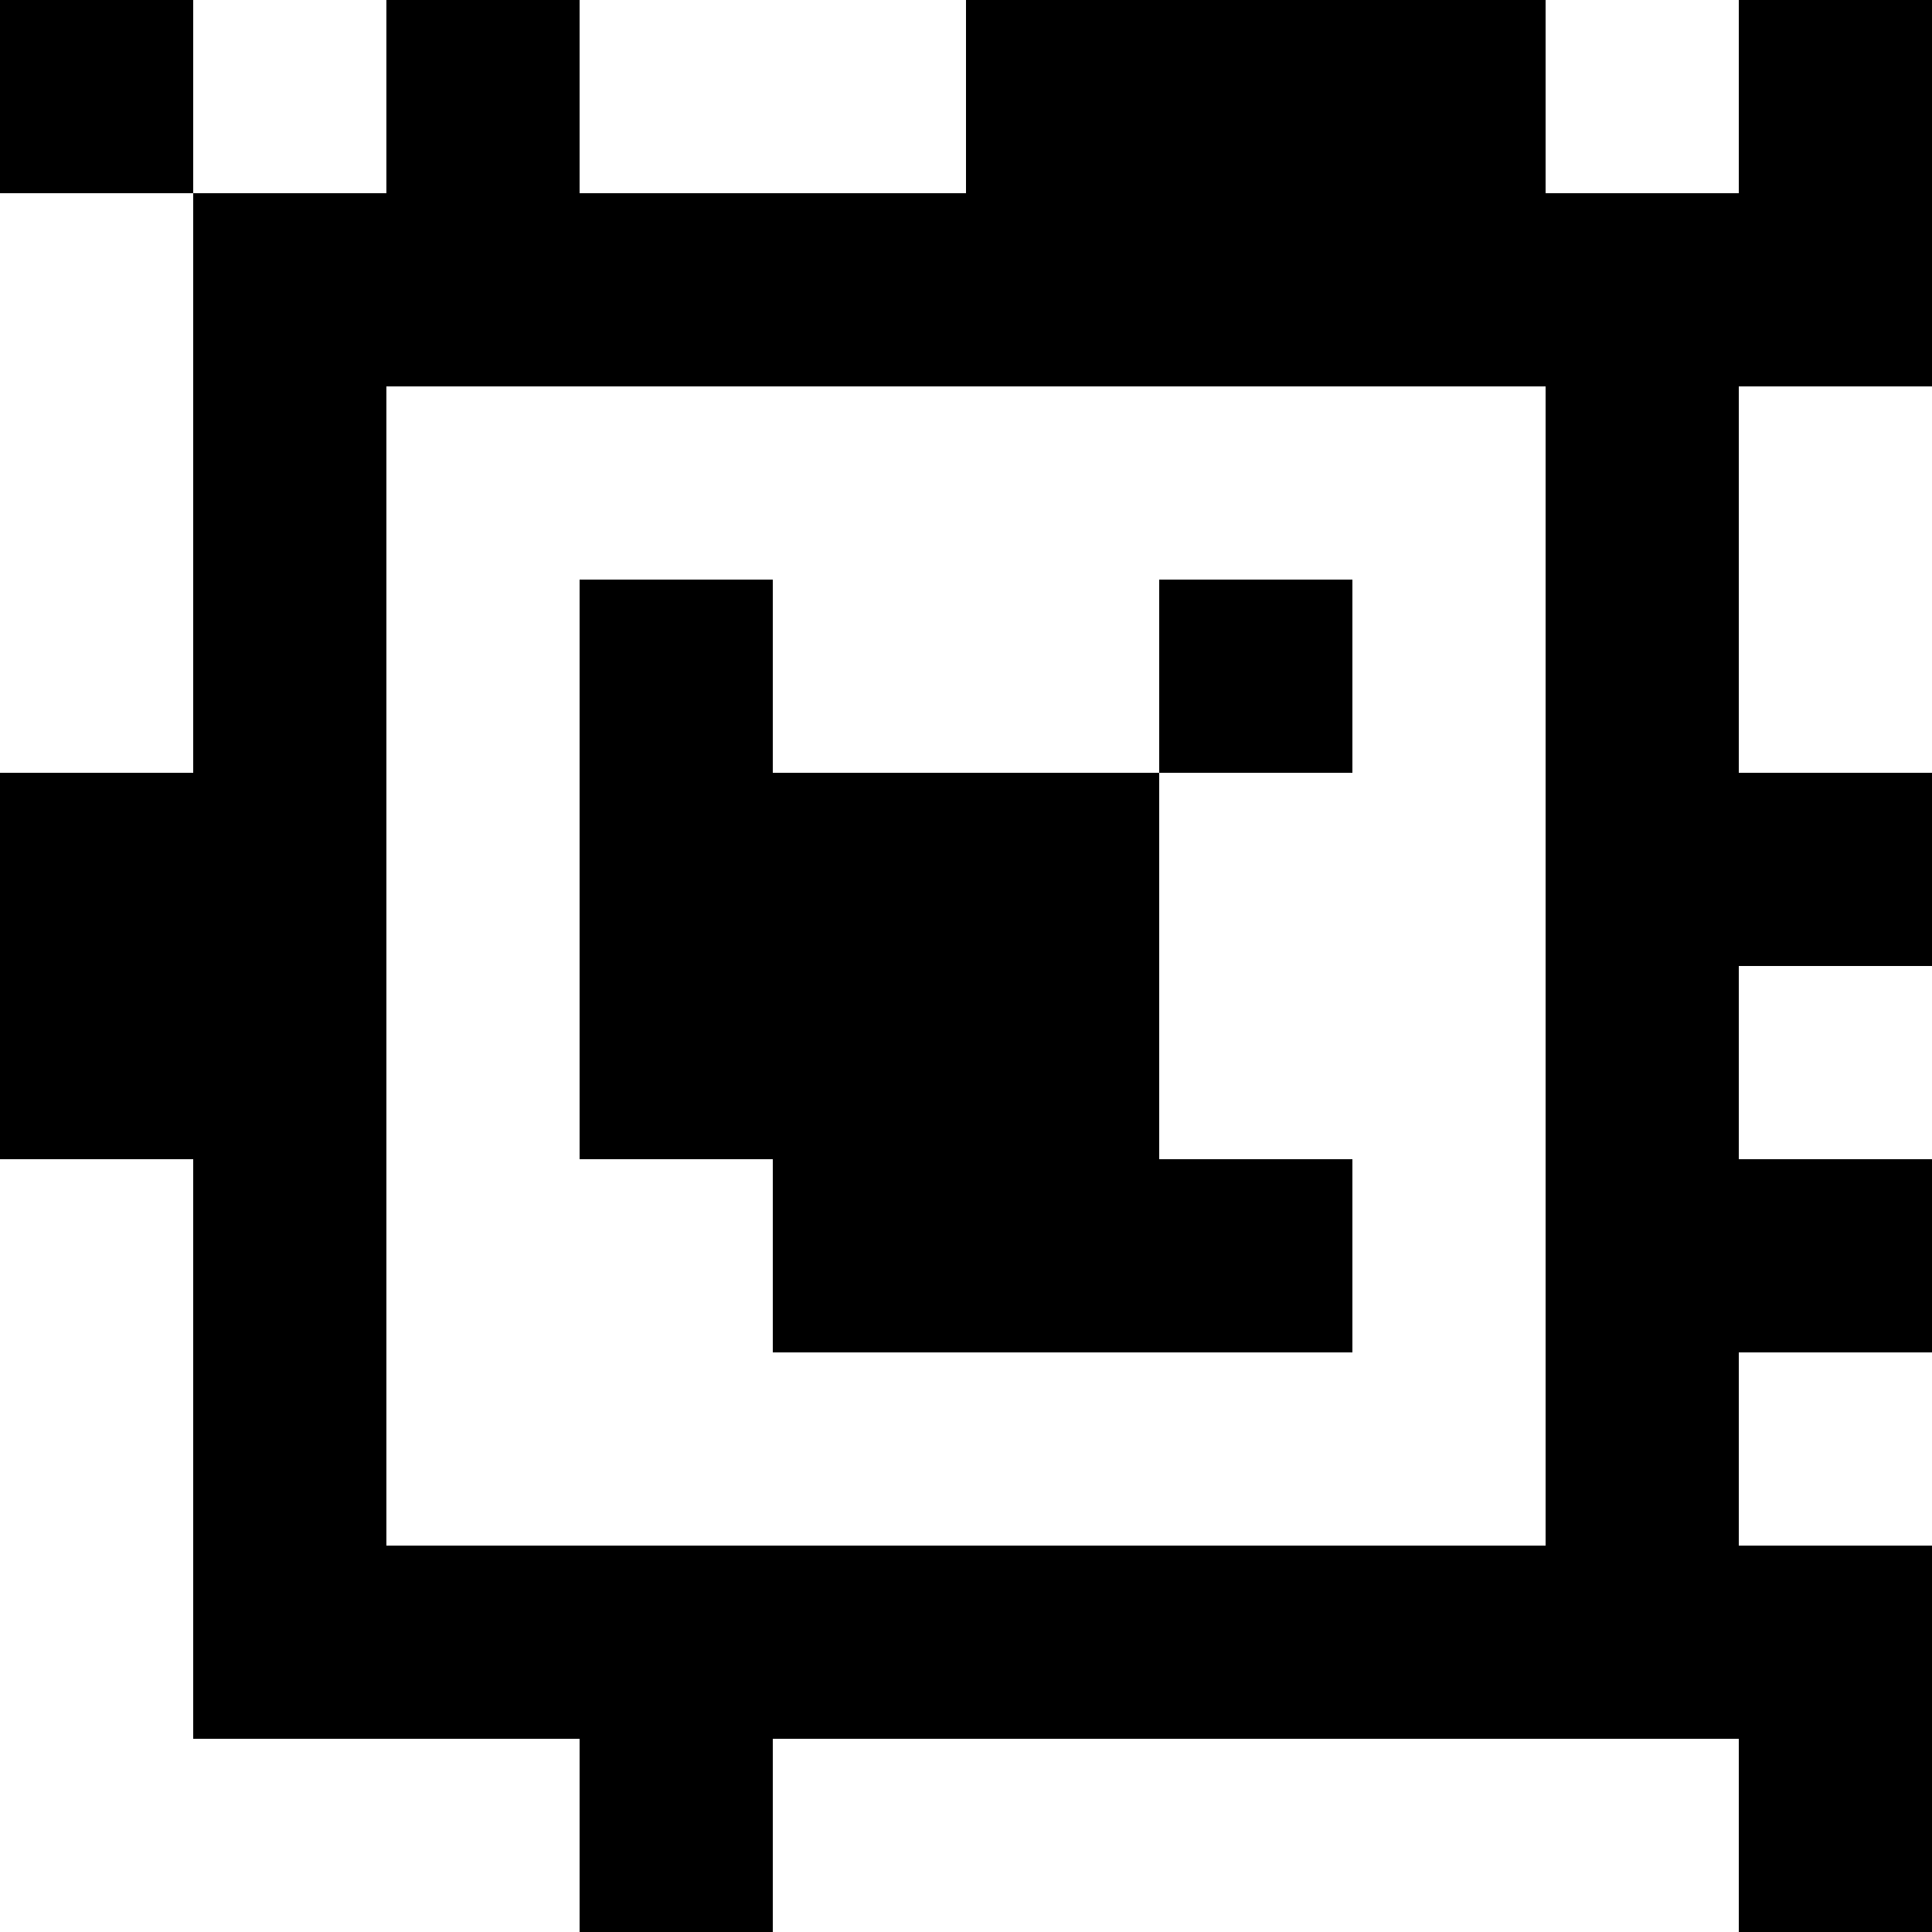 <?xml version="1.0" standalone="yes"?>
<svg xmlns="http://www.w3.org/2000/svg" width="100" height="100">
<rect width="100%" height="100%" fill="#808080" stroke="none"/>
<path style="fill:#000000; stroke:none;" d="M0 0L0 10L10 10L10 40L0 40L0 60L10 60L10 90L30 90L30 100L40 100L40 90L90 90L90 100L100 100L100 80L90 80L90 70L100 70L100 60L90 60L90 50L100 50L100 40L90 40L90 20L100 20L100 0L90 0L90 10L80 10L80 0L50 0L50 10L30 10L30 0L20 0L20 10L10 10L10 0L0 0z"/>
<path style="fill:#ffffff; stroke:none;" d="M10 0L10 10L20 10L20 0L10 0M30 0L30 10L50 10L50 0L30 0M80 0L80 10L90 10L90 0L80 0M0 10L0 40L10 40L10 10L0 10M20 20L20 80L80 80L80 20L20 20M90 20L90 40L100 40L100 20L90 20z"/>
<path style="fill:#000000; stroke:none;" d="M30 30L30 60L40 60L40 70L70 70L70 60L60 60L60 40L70 40L70 30L60 30L60 40L40 40L40 30L30 30z"/>
<path style="fill:#ffffff; stroke:none;" d="M90 50L90 60L100 60L100 50L90 50M0 60L0 100L30 100L30 90L10 90L10 60L0 60M90 70L90 80L100 80L100 70L90 70M40 90L40 100L90 100L90 90L40 90z"/>
</svg>
